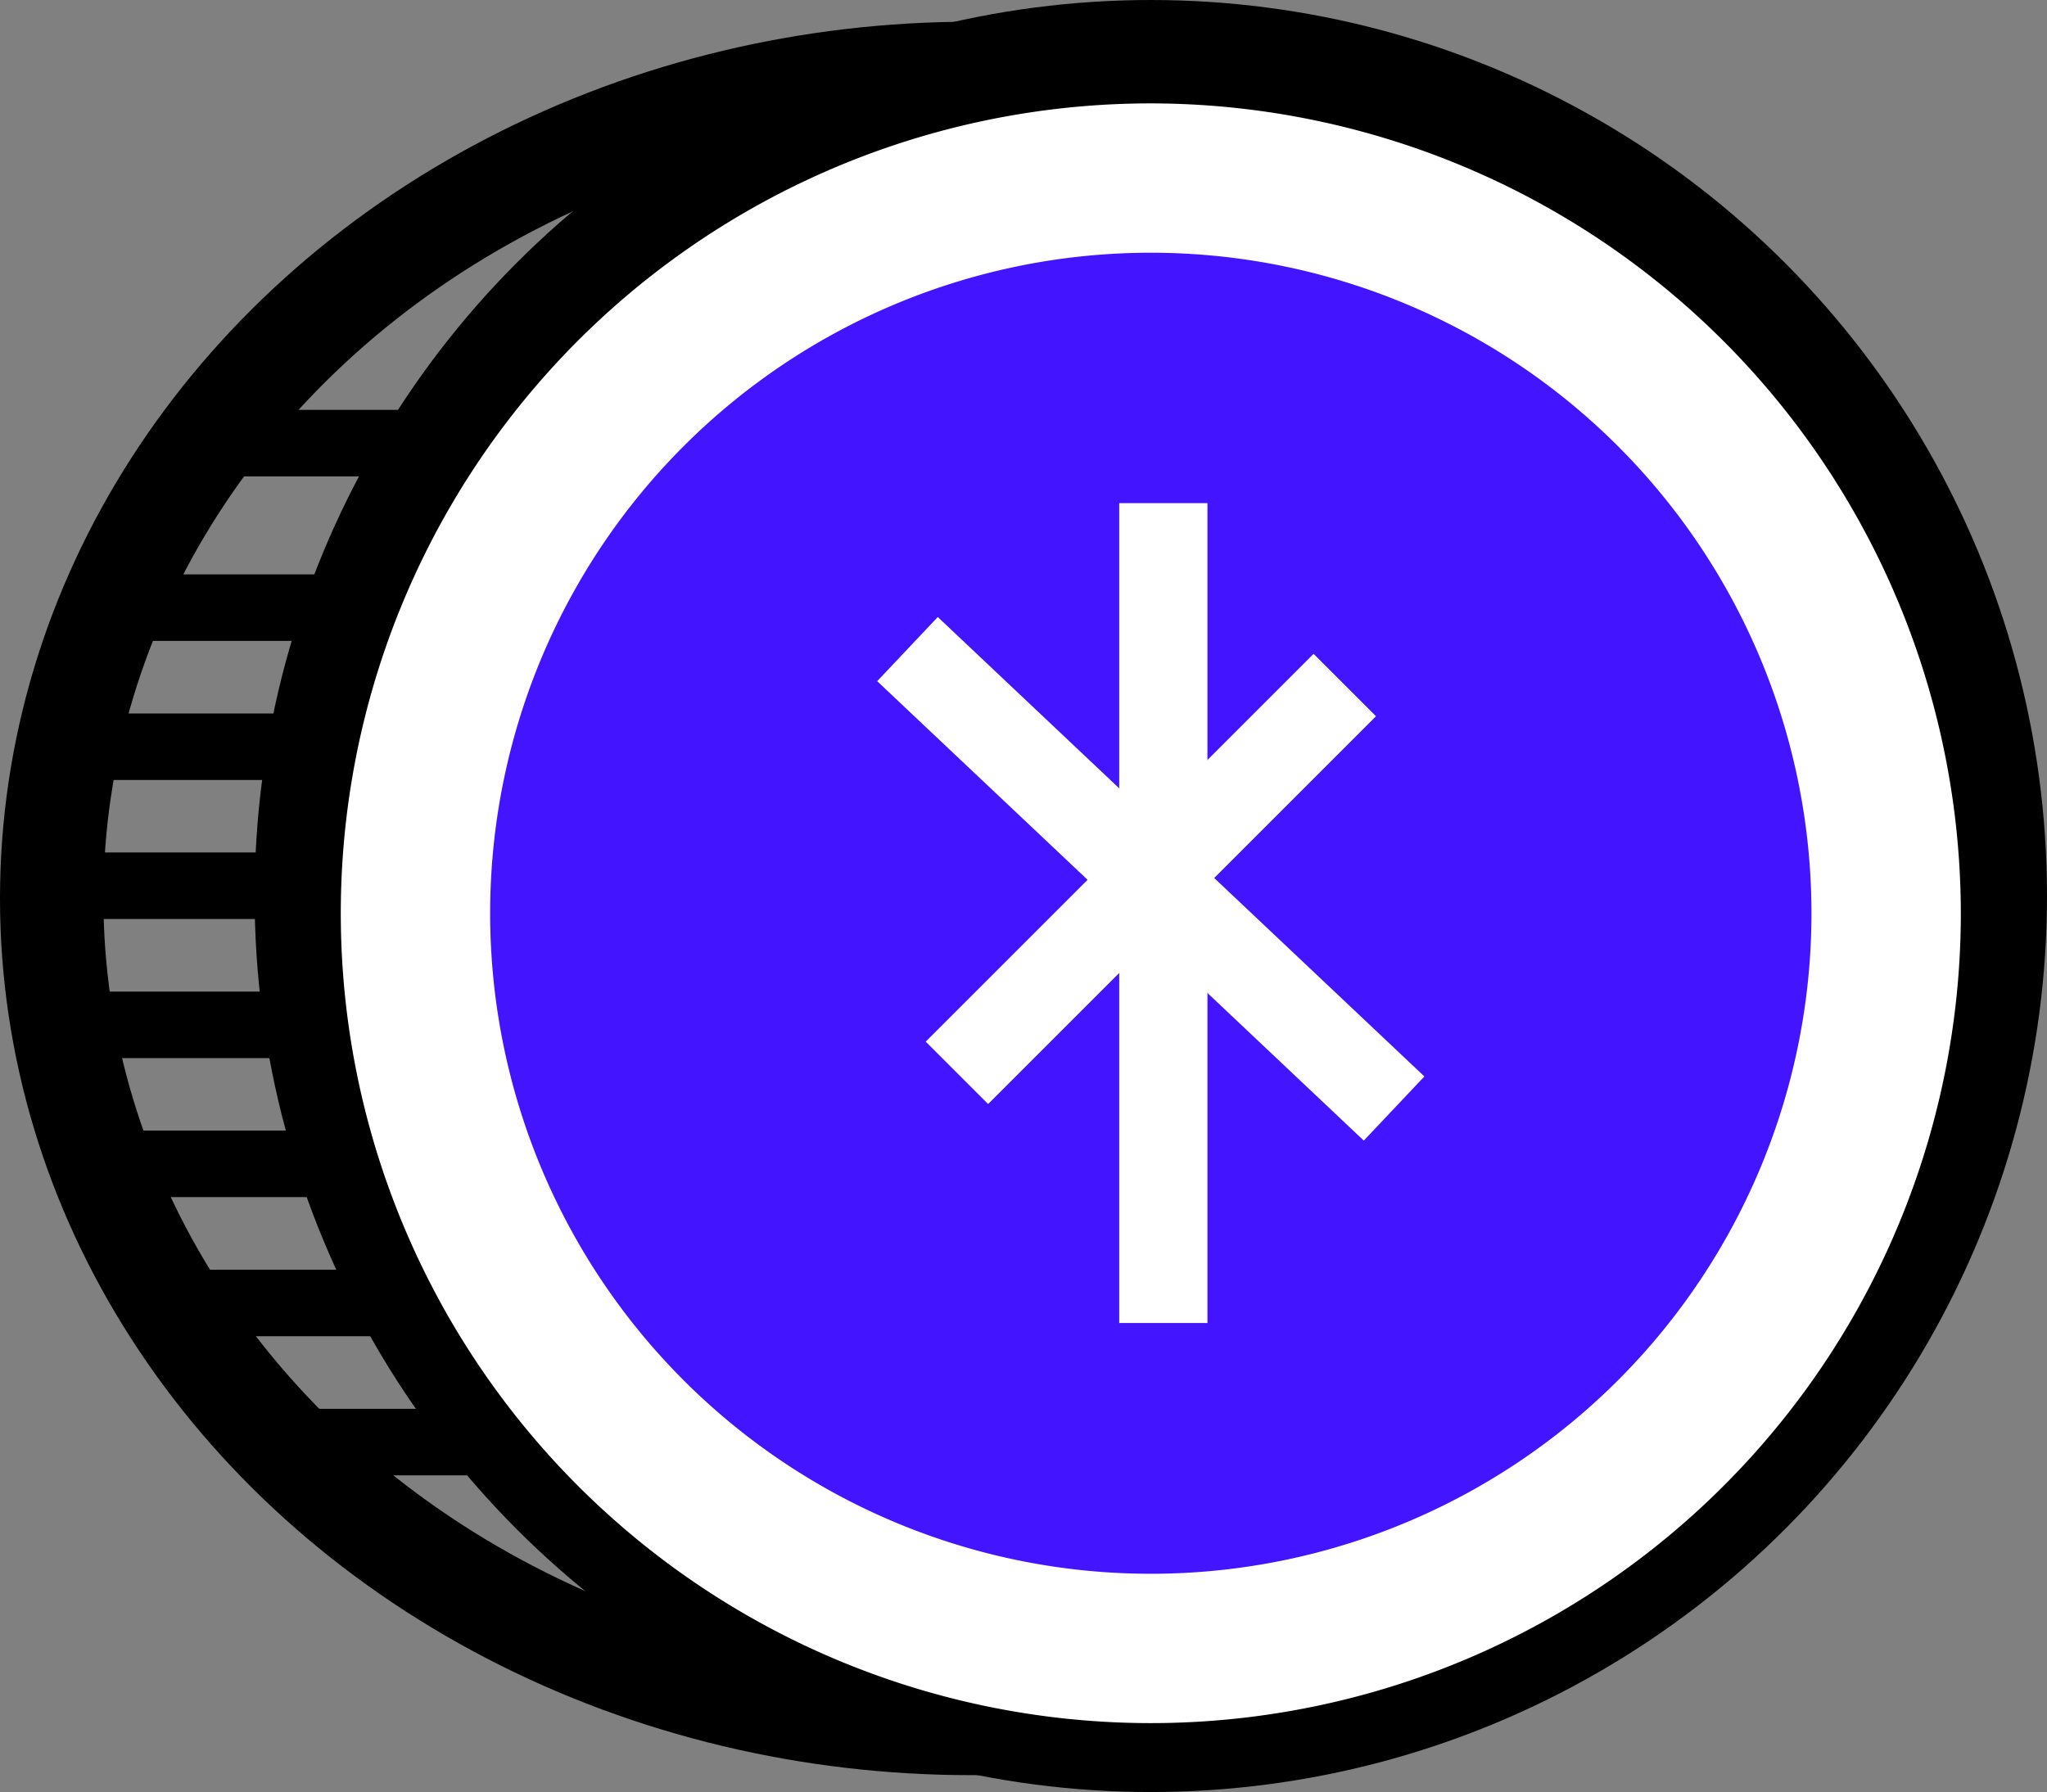<svg xmlns="http://www.w3.org/2000/svg" viewBox="0 0 178.16 156"><rect x="0" y="0" width="178.16" height="156" fill="#808080" stroke="none"/><defs><style>.cls-1{fill:#4314ff;}.cls-2{fill:none;stroke:#000;stroke-miterlimit:10;stroke-width:9px;}.cls-3{fill:#fff;}</style></defs><title>Asset 5</title><g id="Layer_2" data-name="Layer 2"><g id="Layer_1-2" data-name="Layer 1"><rect class="cls-1" x="30.41" y="65" width="16" height="7.36"/><rect class="cls-1" x="30.41" y="78" width="16" height="7.36"/><circle class="cls-2" cx="100.16" cy="78" r="73.5"/><ellipse class="cls-2" cx="84.5" cy="78.21" rx="80" ry="71.82"/><circle class="cls-1" cx="100.16" cy="79.48" r="64"/><path class="cls-3" d="M100.16,22a57.5,57.5,0,1,1-57.5,57.5A57.5,57.5,0,0,1,100.16,22m0-13a70.5,70.5,0,1,0,70.5,70.5A70.58,70.58,0,0,0,100.16,9Z"/><rect x="7.53" y="50" width="23.13" height="5.79"/><rect x="4.5" y="62.11" width="23.13" height="5.79"/><rect x="4.5" y="74.21" width="23.13" height="5.79"/><rect x="4.5" y="86.32" width="23.13" height="5.79"/><rect x="5.53" y="98.42" width="22.1" height="5.79"/><rect x="11.91" y="110.53" width="21.88" height="5.79"/><rect x="22.03" y="122.64" width="19.94" height="5.79"/><rect x="15.03" y="35.68" width="20.44" height="5.79"/><rect class="cls-3" x="97.41" y="43.8" width="7.68" height="71.37"/><rect class="cls-3" x="96.32" y="47.39" width="7.68" height="58.25" transform="translate(-24.24 96.79) rotate(-46.64)"/><rect class="cls-3" x="96.32" y="52.64" width="7.68" height="47.74" transform="translate(83.44 -48.41) rotate(45)"/></g></g></svg>